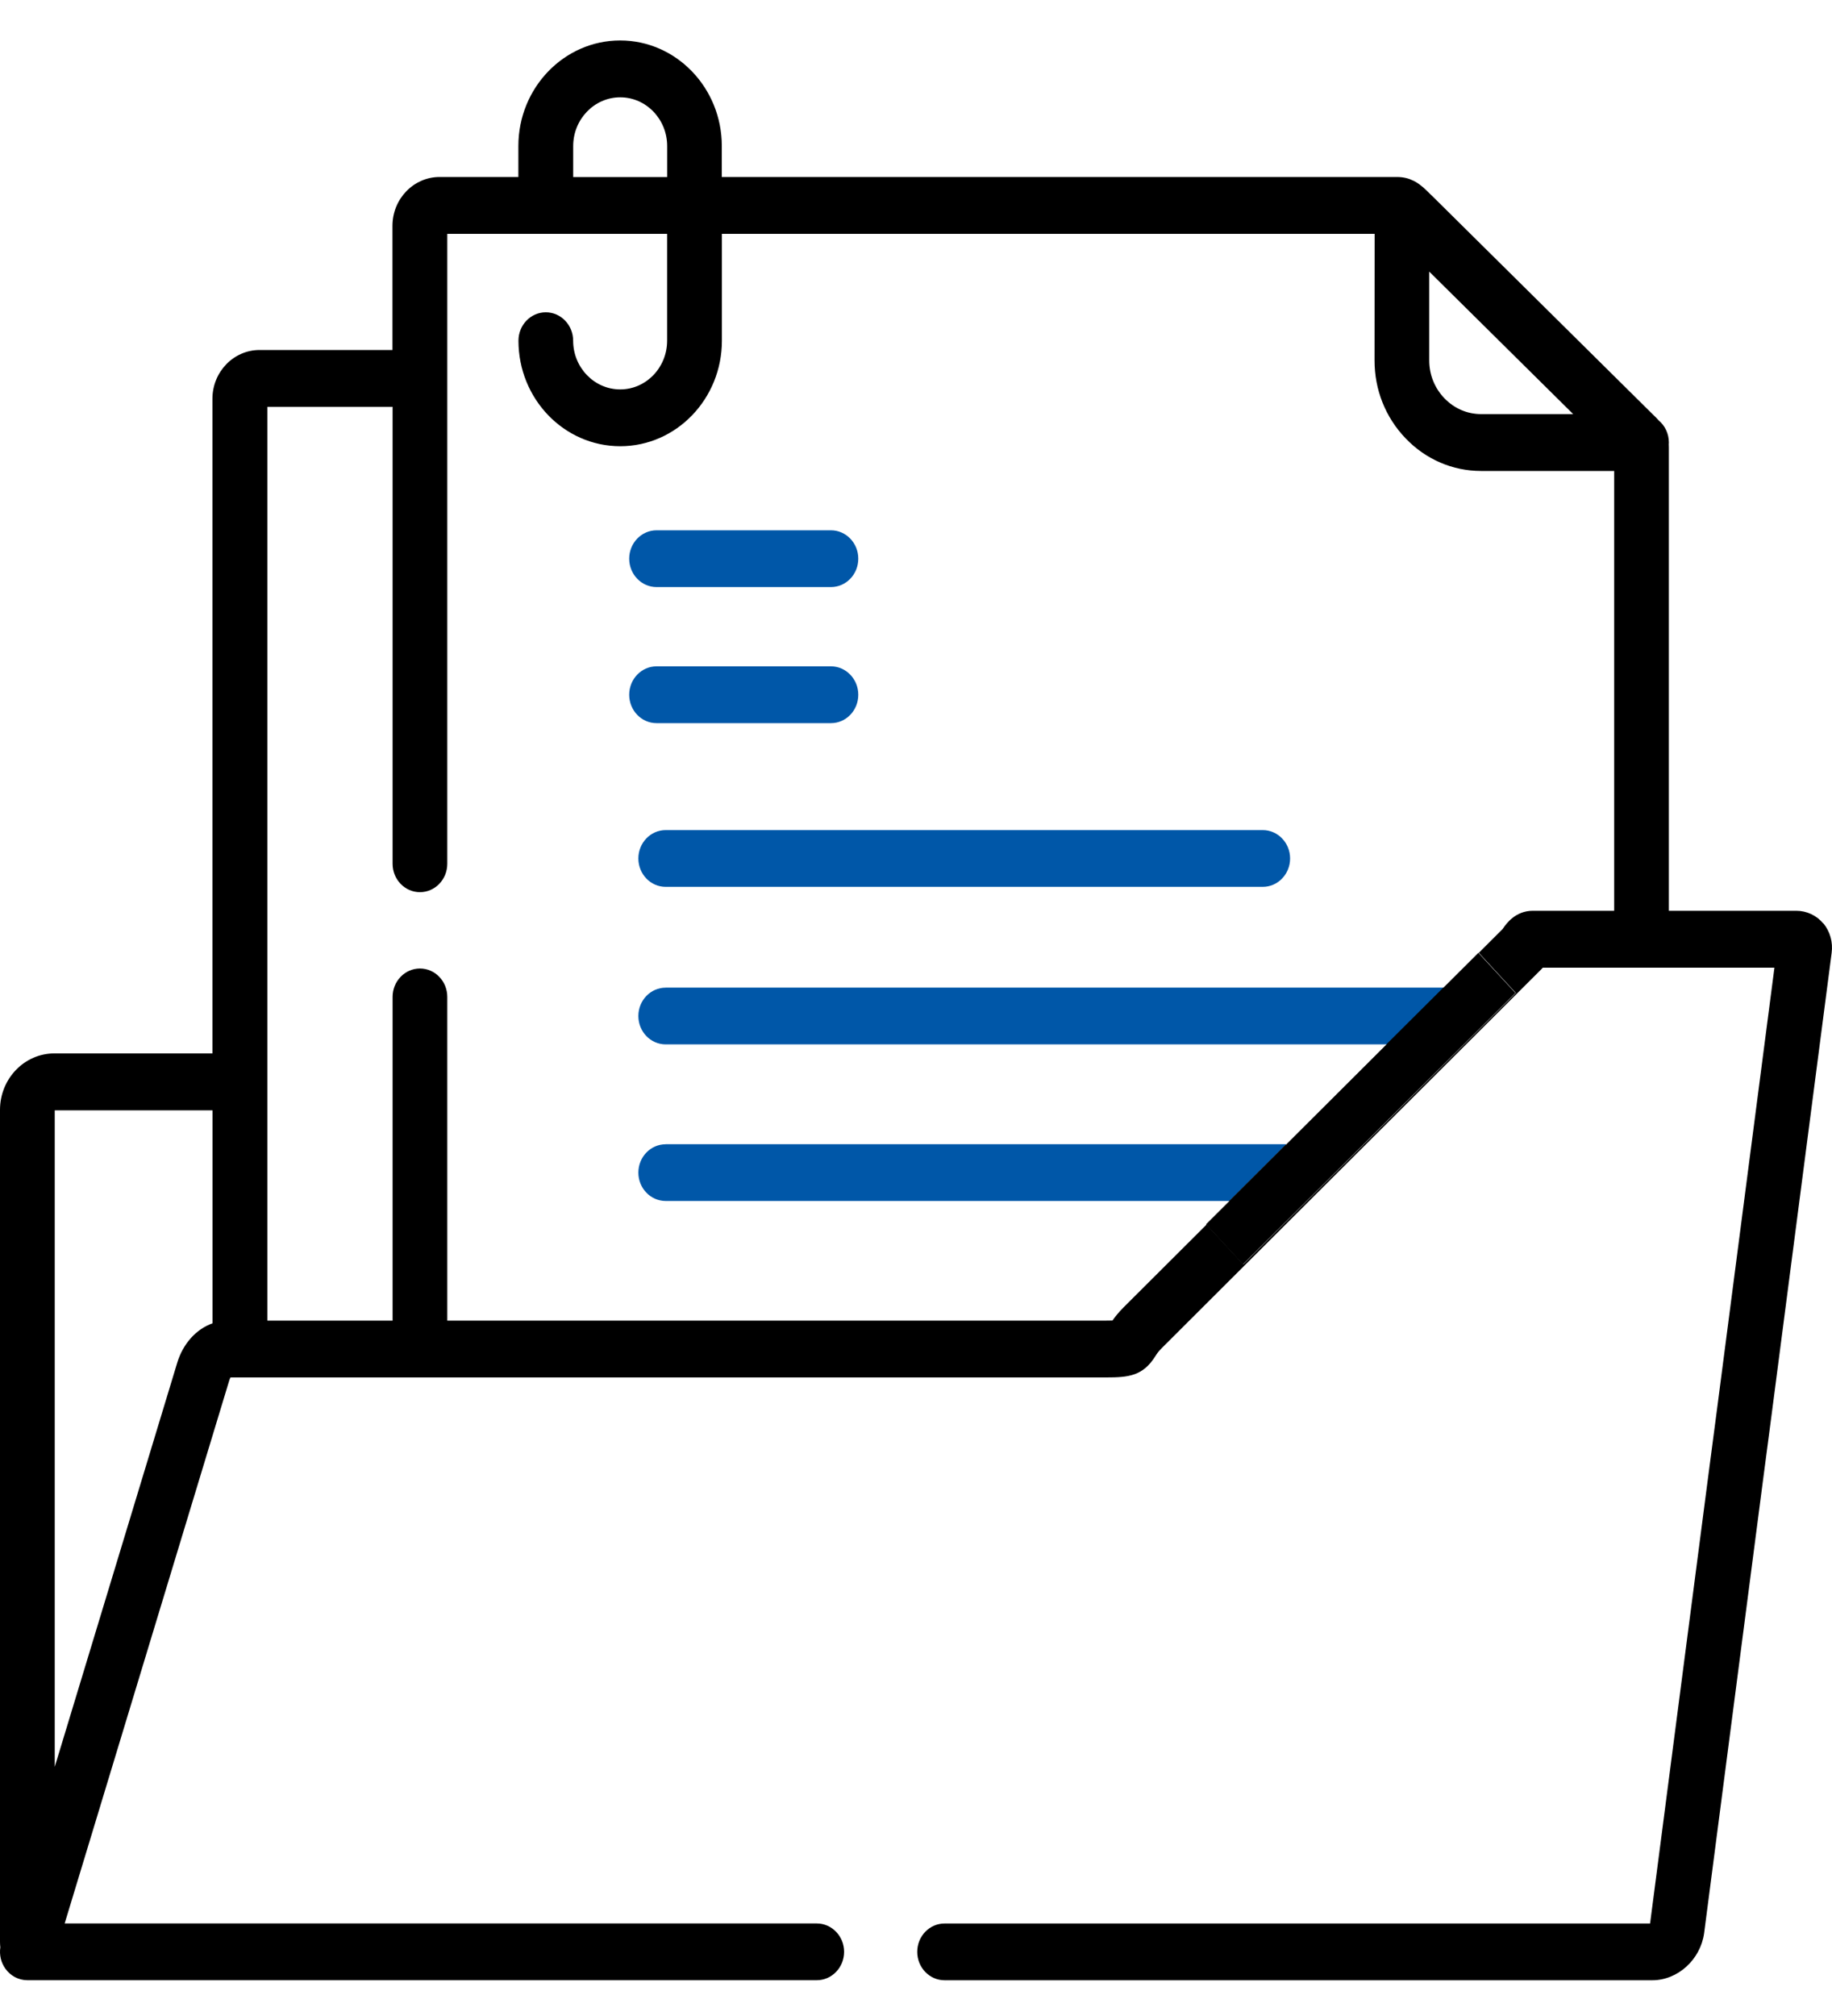 <svg width="40" height="44" viewBox="0 0 40 44" fill="none" xmlns="http://www.w3.org/2000/svg">
<path d="M14.335 12.813H18.143C18.473 12.813 18.74 12.535 18.74 12.193C18.74 11.852 18.472 11.574 18.143 11.574H14.335C14.006 11.574 13.738 11.852 13.738 12.193C13.738 12.535 14.006 12.813 14.335 12.813Z" fill="#0057A8"/>
<path d="M18.143 15.783C18.473 15.783 18.74 15.505 18.74 15.163C18.74 14.822 18.472 14.543 18.143 14.543H14.335C14.006 14.543 13.738 14.821 13.738 15.163C13.738 15.506 14.006 15.783 14.335 15.783H18.143Z" fill="#0057A8"/>
<path d="M27.571 18.117H14.535C14.205 18.117 13.938 18.395 13.938 18.736C13.938 19.078 14.205 19.356 14.535 19.356H27.571C27.901 19.356 28.168 19.078 28.168 18.736C28.168 18.395 27.9 18.117 27.571 18.117Z" fill="#0057A8"/>
<path d="M14.535 21.556C14.205 21.556 13.938 21.833 13.938 22.175C13.938 22.517 14.205 22.794 14.535 22.794H30.282L31.528 21.555H14.535V21.556Z" fill="#0057A8"/>
<path d="M39.809 20.154C39.663 19.979 39.447 19.878 39.22 19.878H36.438V9.758C36.438 9.737 36.438 9.718 36.436 9.698C36.436 9.685 36.438 9.671 36.438 9.658C36.438 9.462 36.351 9.289 36.216 9.176C36.176 9.13 36.135 9.09 36.096 9.053C36.072 9.029 36.043 9.002 36.008 8.966L31.3 4.306L31.227 4.236C31.127 4.134 31.027 4.037 30.905 3.968C30.89 3.959 30.874 3.95 30.858 3.943C30.758 3.894 30.643 3.863 30.498 3.863H15.76V3.187C15.76 1.917 14.764 0.883 13.54 0.883C12.316 0.883 11.318 1.917 11.318 3.187V3.863H9.598C9.03 3.863 8.569 4.341 8.569 4.93V7.639H5.667C5.099 7.639 4.638 8.117 4.638 8.706V22.991H1.187C0.532 22.991 0 23.544 0 24.223V42.384C0 42.424 0.003 42.462 0.007 42.502C-0.017 42.664 0.02 42.831 0.116 42.965C0.228 43.125 0.408 43.219 0.598 43.219H17.833C18.163 43.219 18.43 42.941 18.43 42.599C18.43 42.258 18.162 41.98 17.833 41.98H1.412L5.009 30.118C5.017 30.095 5.025 30.076 5.034 30.063H24.155C24.639 30.063 24.953 30.032 25.224 29.602C25.258 29.548 25.287 29.502 25.362 29.427L33.65 21.158C33.663 21.145 33.674 21.132 33.686 21.12H38.743L37.489 30.761L37.301 32.193L36.028 41.981H20.624C20.294 41.981 20.027 42.259 20.027 42.6C20.027 42.942 20.295 43.22 20.624 43.22H36.076C36.632 43.22 37.128 42.77 37.208 42.192L38.487 32.357L38.675 30.925L39.992 20.799C40.024 20.566 39.958 20.33 39.812 20.153L39.809 20.154ZM4.64 28.882C4.287 29.006 3.995 29.324 3.868 29.748L1.199 38.55L1.195 38.561V24.234H4.64V28.882ZM31.208 5.93L34.349 9.038H32.338C32.036 9.038 31.751 8.915 31.537 8.692C31.323 8.47 31.206 8.177 31.206 7.866V5.931L31.208 5.93ZM12.515 3.188C12.515 2.602 12.976 2.124 13.542 2.124C14.108 2.124 14.567 2.602 14.567 3.188V3.864H12.515V3.188ZM35.244 19.878H33.468C33.084 19.878 32.886 20.165 32.82 20.259C32.816 20.265 32.812 20.271 32.807 20.278L32.288 20.796L33.097 21.672L27.147 27.595L26.344 26.727L24.535 28.531C24.42 28.646 24.343 28.744 24.29 28.821C24.255 28.821 24.212 28.823 24.155 28.823H9.766V21.758C9.766 21.416 9.499 21.138 9.169 21.138C8.84 21.138 8.572 21.416 8.572 21.758V28.823H5.837V8.88H8.572V18.852C8.572 19.195 8.84 19.472 9.169 19.472C9.499 19.472 9.766 19.194 9.766 18.852V5.104H14.566V7.436C14.566 8.023 14.106 8.499 13.541 8.499C12.976 8.499 12.514 8.022 12.514 7.436C12.514 7.093 12.246 6.816 11.917 6.816C11.587 6.816 11.32 7.094 11.32 7.436C11.32 8.706 12.316 9.739 13.542 9.739C14.768 9.739 15.762 8.705 15.762 7.436V5.104H30.014L30.012 7.864C30.01 8.505 30.251 9.111 30.691 9.568C31.131 10.027 31.716 10.279 32.338 10.279H35.244V19.879V19.878Z" fill="black"/>
<path d="M14.535 24.974C14.205 24.974 13.938 25.251 13.938 25.593C13.938 25.934 14.205 26.212 14.535 26.212H26.841L28.087 24.973H14.536L14.535 24.974Z" fill="#0057A8"/>
<path d="M26.837 26.219L26.336 26.718L26.343 26.727L26.854 26.219H26.837Z" fill="black"/>
<path d="M30.291 22.789H30.282L28.086 24.975H28.1L30.291 22.789Z" fill="black"/>
<path d="M31.523 21.554H31.529L32.285 20.799L32.283 20.797L31.523 21.554Z" fill="black"/>
<path d="M31.517 21.551L30.271 22.791H30.28L28.089 24.979H28.075L26.83 26.219H26.846L26.336 26.727L27.139 27.596L33.088 21.672L32.279 20.797L31.523 21.551H31.517Z" fill="black"/>
</svg>
